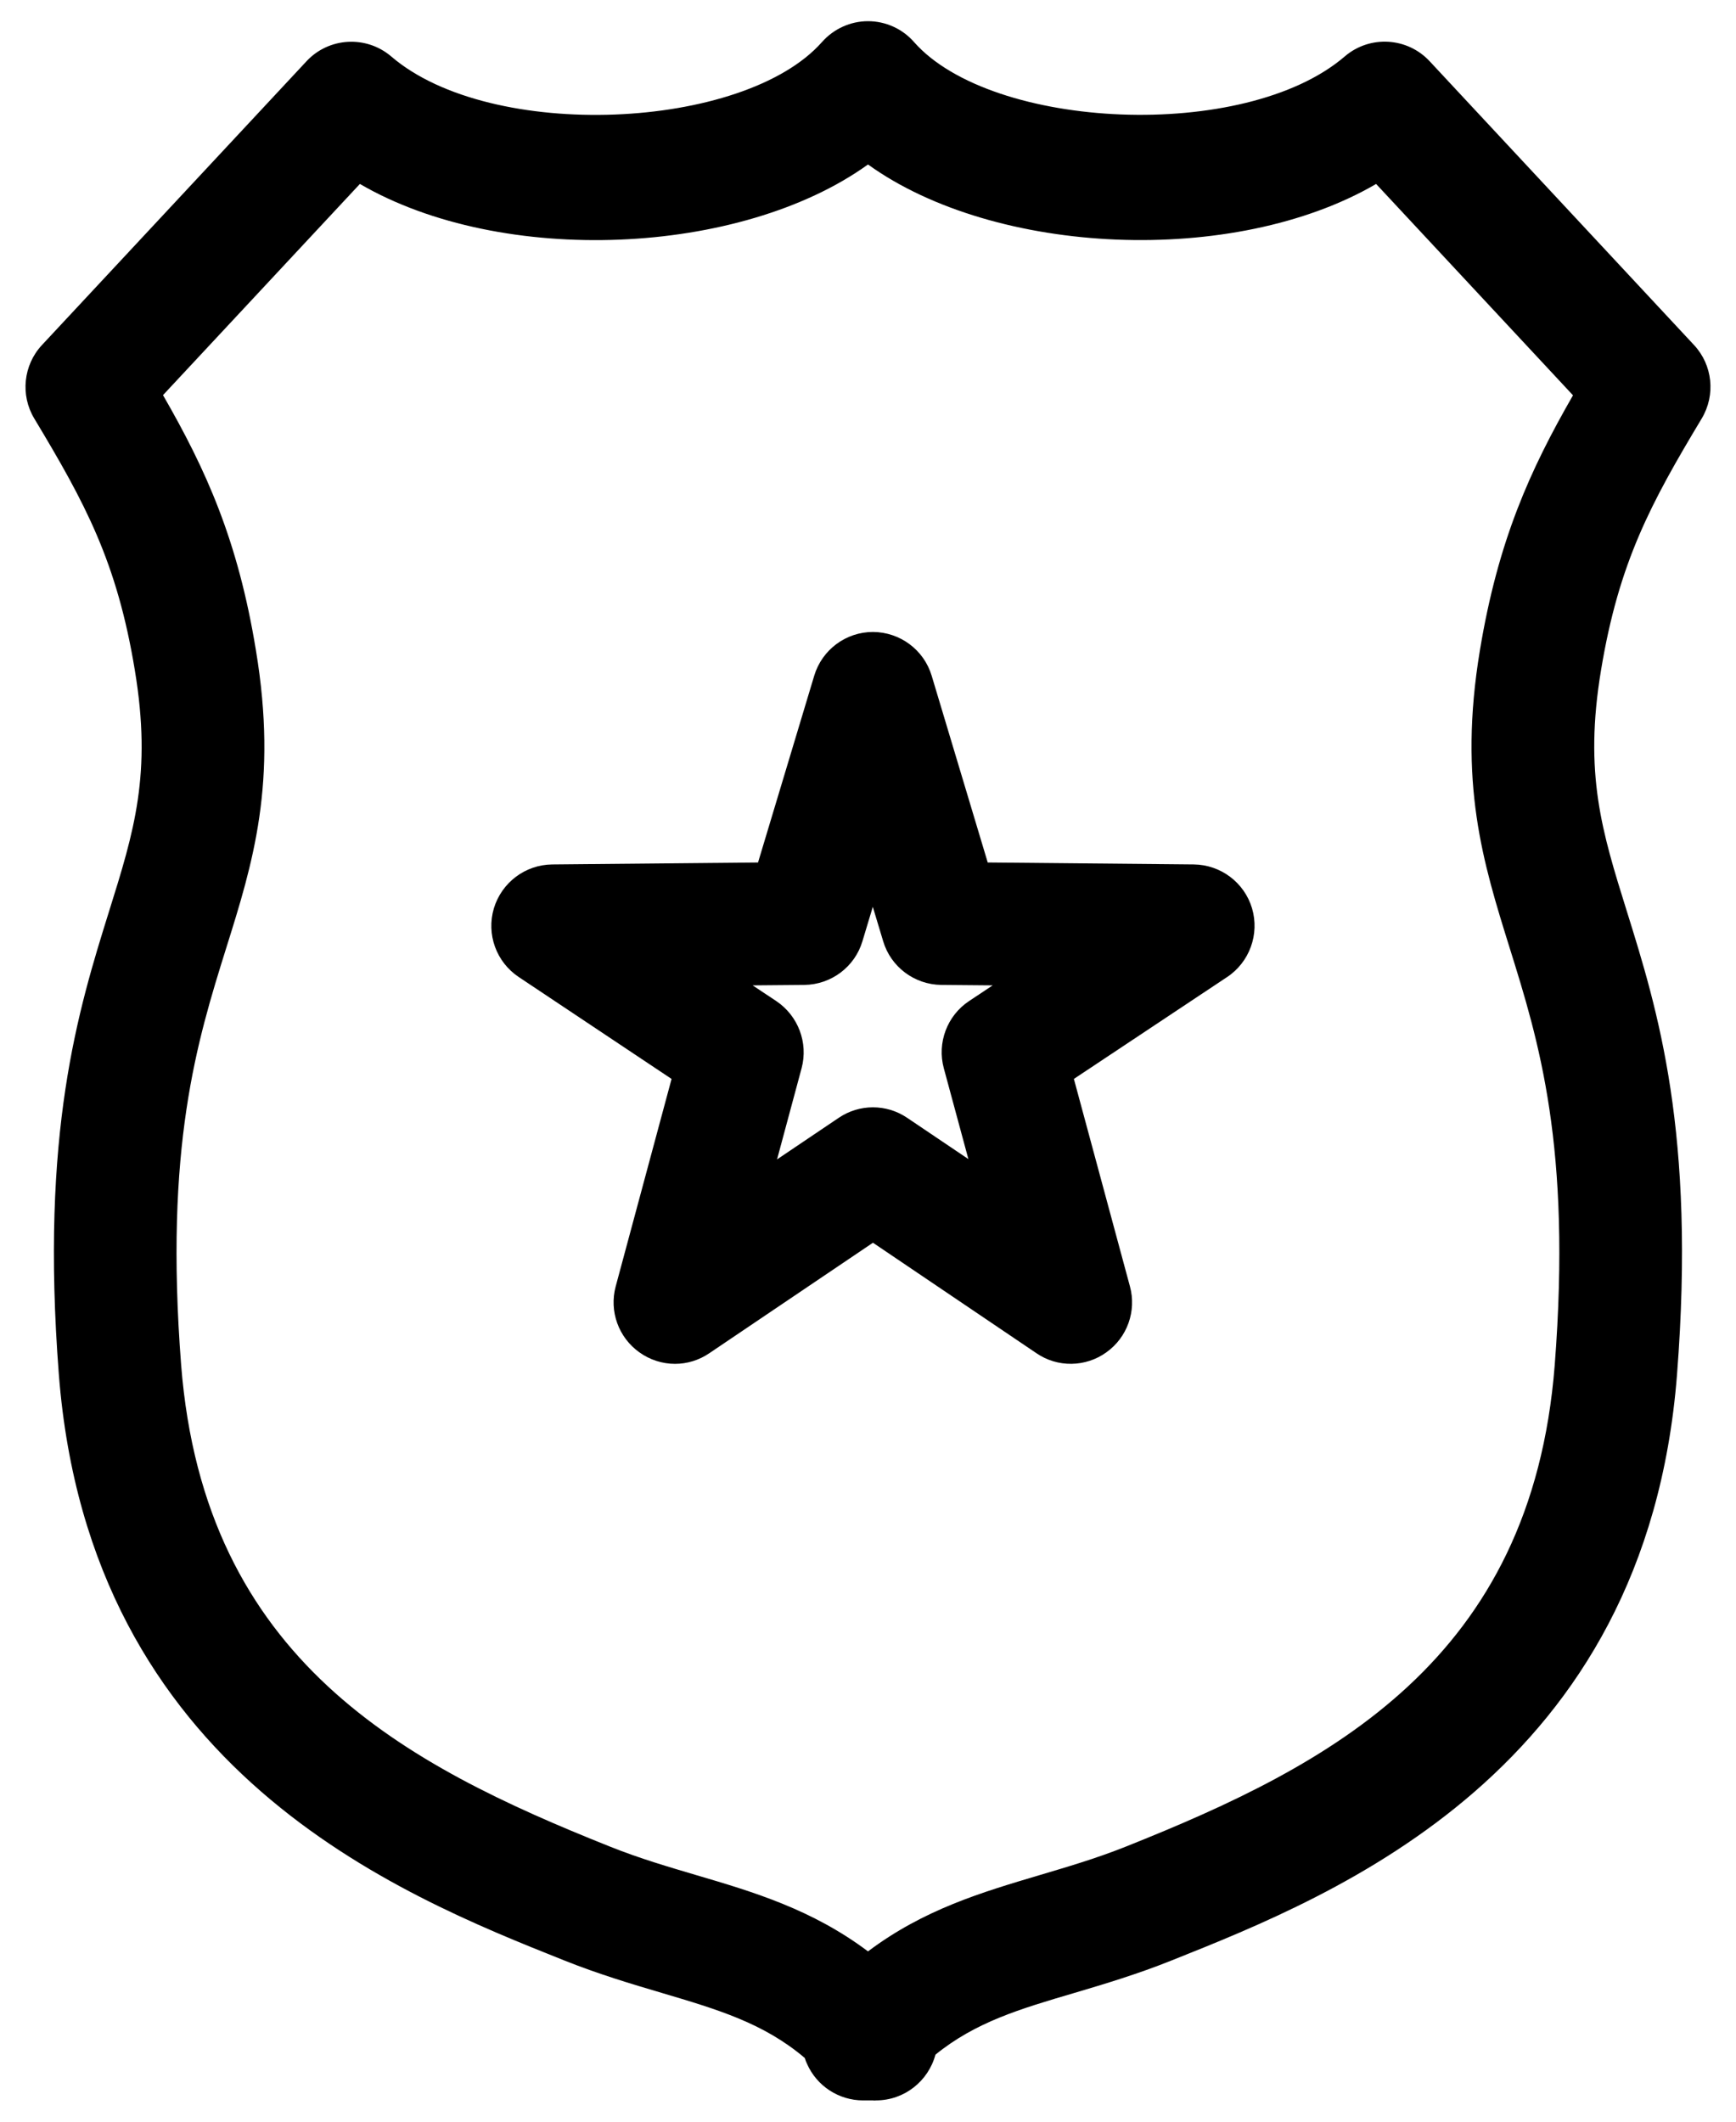 <?xml version="1.0" encoding="utf-8"?>
<!-- Generator: Adobe Illustrator 16.0.0, SVG Export Plug-In . SVG Version: 6.00 Build 0)  -->
<!DOCTYPE svg PUBLIC "-//W3C//DTD SVG 1.1//EN" "http://www.w3.org/Graphics/SVG/1.1/DTD/svg11.dtd">
<svg version="1.1" id="Capa_1" xmlns="http://www.w3.org/2000/svg" xmlns:xlink="http://www.w3.org/1999/xlink" x="0px" y="0px"
	 width="116px" height="141.73px" viewBox="0 0 116 141.73" enable-background="new 0 0 116 141.73" xml:space="preserve">
<g>
	<path d="M113.709,27.958c0.941-1.572,0.731-3.574-0.511-4.906L95.526,4.088c-1.491-1.602-3.995-1.752-5.667-0.32
		c-6.678,5.737-23.6,4.926-28.785-0.961C60.303,1.926,59.182,1.415,58,1.415c-1.171,0-2.293,0.511-3.074,1.392
		C49.709,8.714,32.809,9.495,26.15,3.778c-1.672-1.432-4.175-1.292-5.667,0.311L2.801,23.052c-1.242,1.332-1.452,3.344-0.511,4.906
		c3.384,5.627,5.527,9.562,6.719,16.811c1.151,6.929-0.05,10.773-1.722,16.11c-2.053,6.579-4.606,14.769-3.354,30.949
		c2.073,26.493,22.688,34.713,33.762,39.129c2.283,0.911,4.456,1.562,6.528,2.173c3.745,1.111,6.799,2.012,9.552,4.345
		c0.04,0.141,0.09,0.261,0.15,0.391c0.651,1.481,2.123,2.443,3.745,2.443h0.661c0.07,0.01,0.15,0.01,0.2,0
		c1.913,0,3.504-1.302,3.975-3.054c2.673-2.173,5.646-3.055,9.251-4.115c2.093-0.621,4.266-1.271,6.538-2.183
		c11.074-4.416,31.699-12.646,33.763-39.129c1.261-16.181-1.302-24.381-3.354-30.959c-1.662-5.327-2.874-9.182-1.723-16.1
		C108.172,37.56,110.315,33.605,113.709,27.958z M100.873,63.312c1.942,6.218,4.146,13.267,3.014,27.875
		c-1.542,19.744-14.988,26.713-28.636,32.16c-2.032,0.811-3.965,1.371-5.816,1.922c-3.805,1.132-7.71,2.283-11.435,5.086
		c-3.735-2.803-7.64-3.965-11.444-5.086c-1.852-0.551-3.794-1.111-5.817-1.922c-13.637-5.447-27.083-12.406-28.635-32.16
		c-1.131-14.599,1.071-21.647,3.014-27.865c1.782-5.677,3.454-11.044,1.982-19.885c-1.202-7.359-3.334-12.055-6.208-17.042
		l13.156-14.107C33.56,17.826,49.5,17.104,58,10.987c8.48,6.108,24.45,6.839,33.952,1.302l13.156,14.118
		c-2.873,4.996-5.006,9.702-6.218,17.021C97.419,52.269,99.102,57.635,100.873,63.312z"/>
	<path d="M79.767,57.745L66,57.615L62.255,45.14c-0.521-1.732-2.112-2.914-3.924-2.924c-1.812,0-3.404,1.191-3.925,2.924
		l-3.754,12.476l-13.757,0.13c-1.802,0.02-3.374,1.211-3.895,2.934c-0.511,1.732,0.16,3.584,1.662,4.586l10.212,6.809L41.139,85.94
		c-0.441,1.652,0.19,3.404,1.582,4.396c0.71,0.511,1.552,0.771,2.383,0.771c0.801,0,1.602-0.24,2.293-0.711l10.934-7.38l10.923,7.38
		c1.412,0.971,3.294,0.94,4.676-0.061c1.392-0.991,2.022-2.753,1.572-4.405l-3.745-13.857L82,65.265
		c1.491-0.991,2.173-2.854,1.662-4.586C83.151,58.957,81.569,57.765,79.767,57.745z M64.748,66.876
		c-1.462,0.971-2.143,2.784-1.682,4.486l1.642,6.067l-4.085-2.753c-1.382-0.941-3.204-0.941-4.585,0l-4.115,2.773l1.642-6.098
		c0.451-1.692-0.23-3.494-1.692-4.476l-1.582-1.051l3.454-0.03c1.792-0.021,3.375-1.202,3.885-2.924l0.691-2.293l0.691,2.293
		c0.51,1.722,2.092,2.903,3.885,2.924l3.434,0.03L64.748,66.876z"/>
</g>
</svg>
